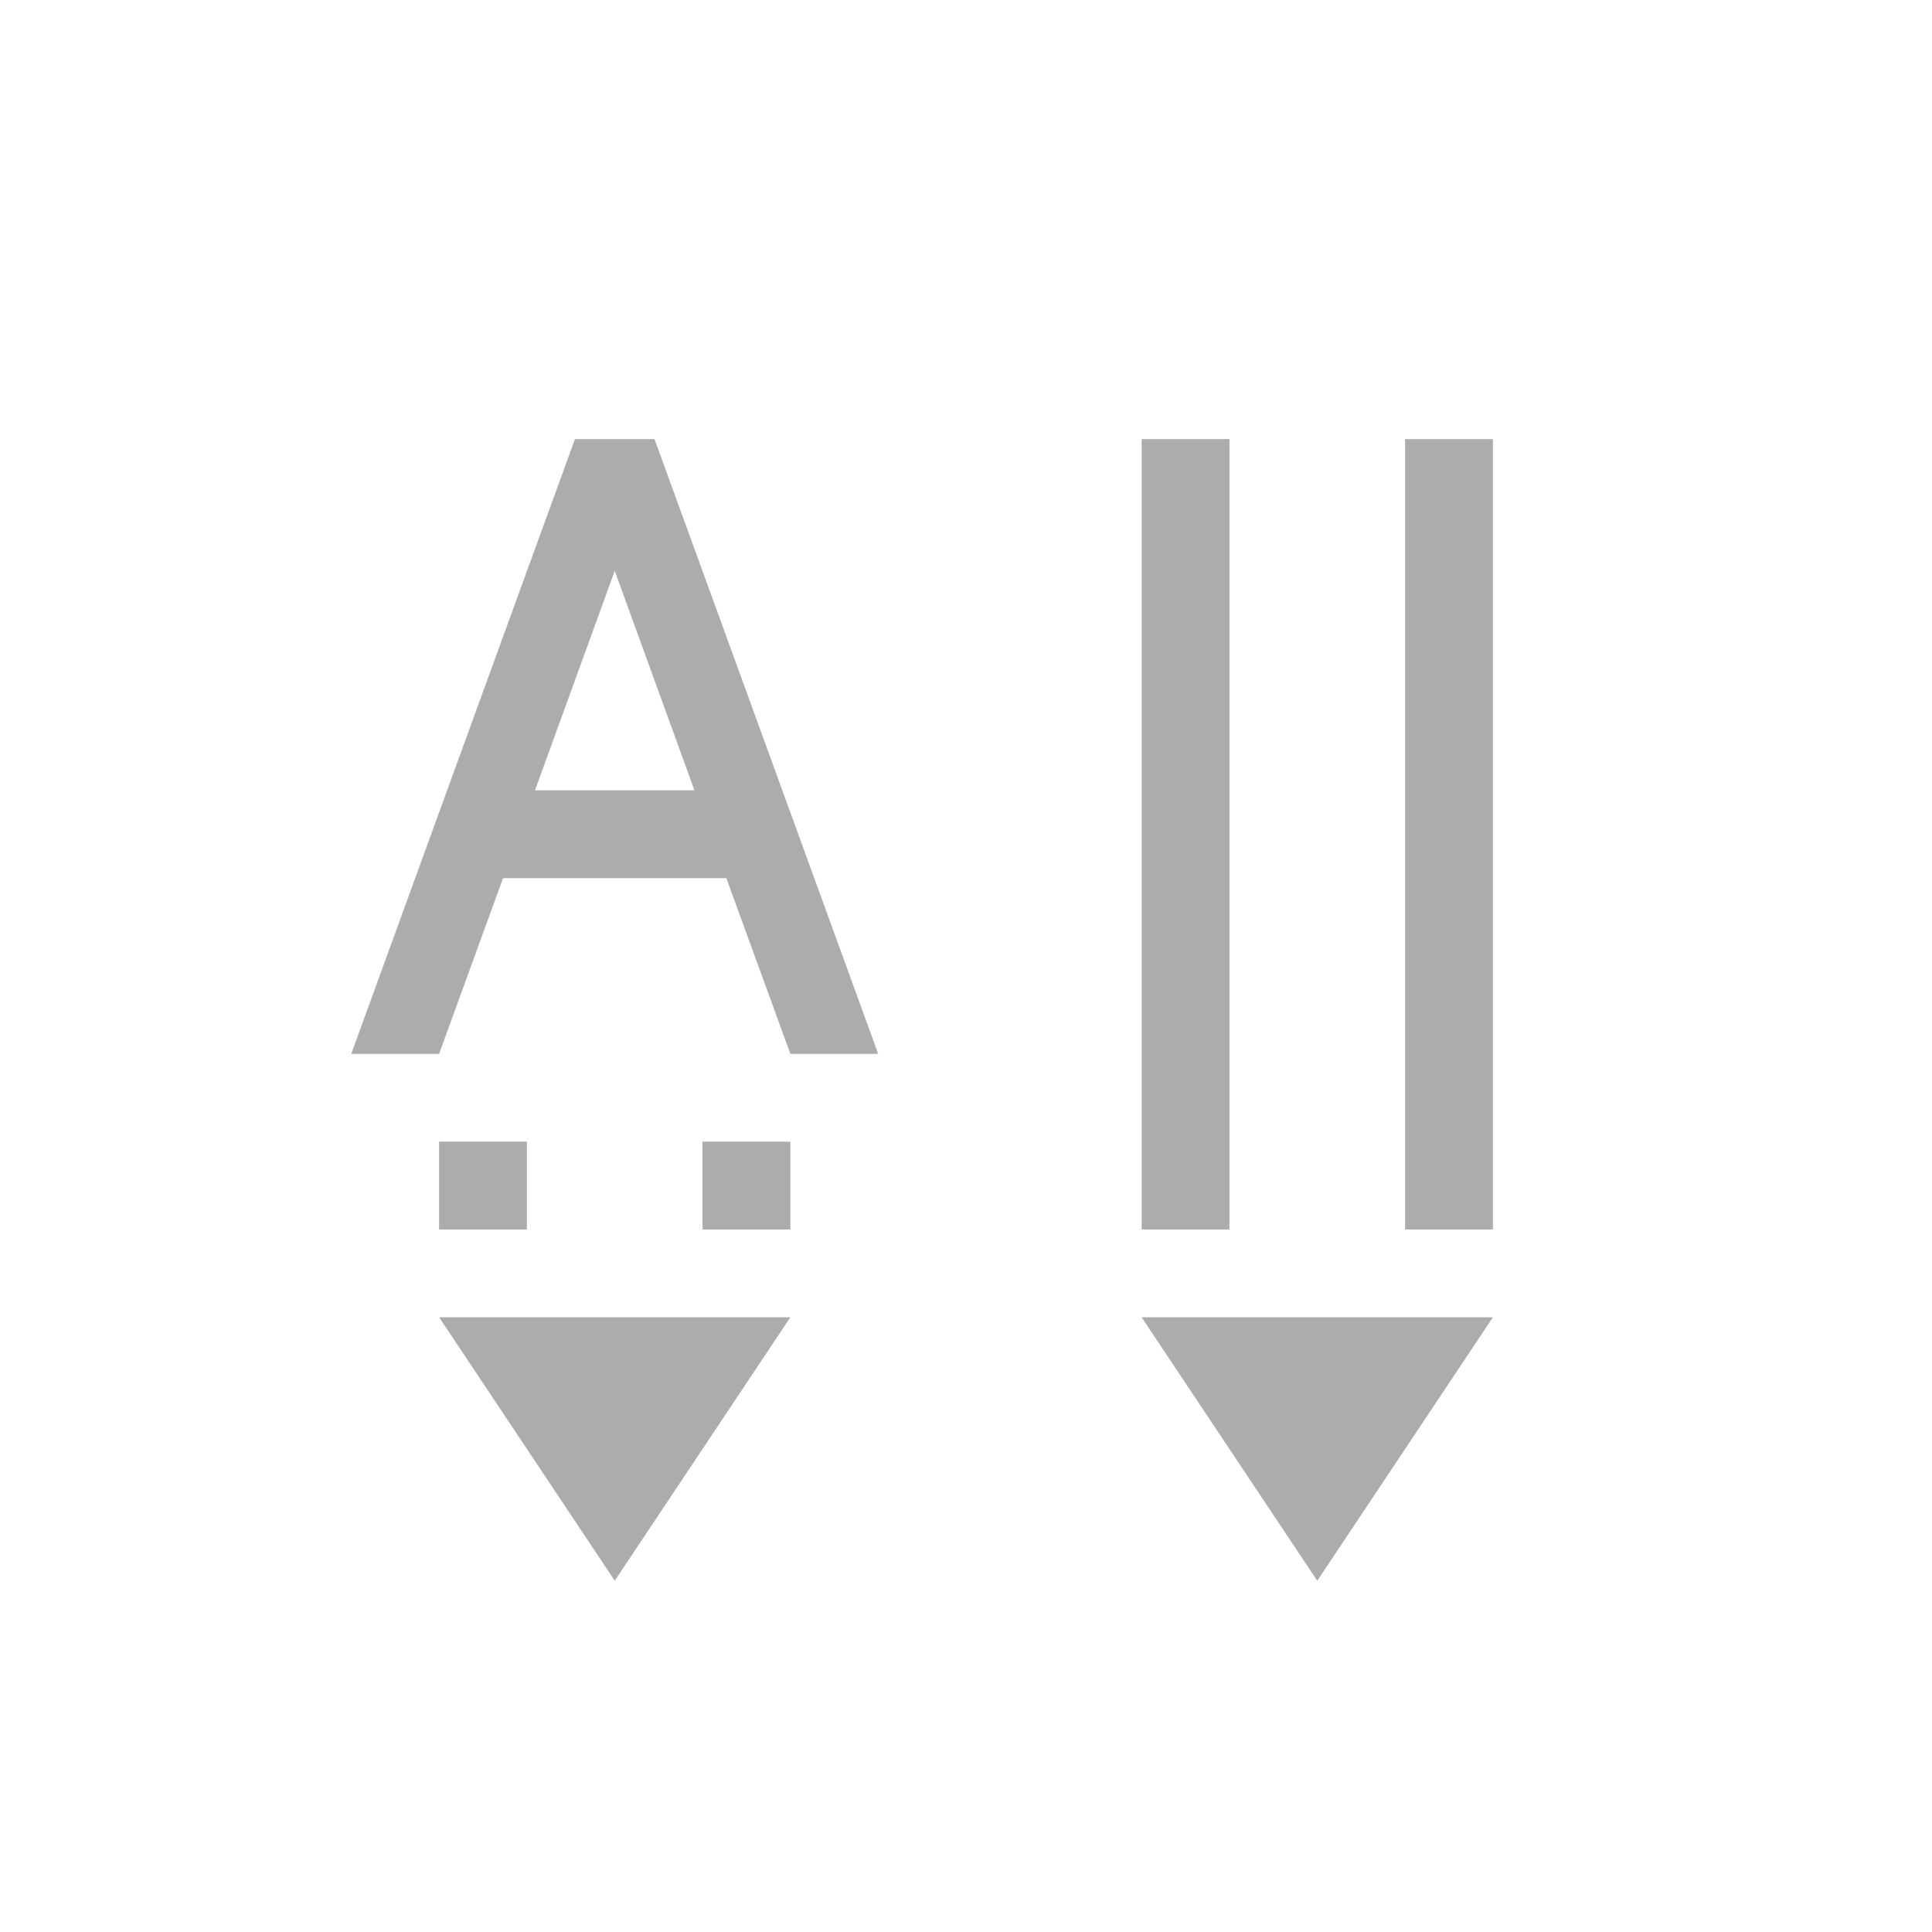 <svg xmlns="http://www.w3.org/2000/svg" width="22" height="22" version="1.1">
 <defs>
  <style id="current-color-scheme" type="text/css">
   .ColorScheme-Text { color:#acacad; } .ColorScheme-Highlight { color:#4285f4; } .ColorScheme-NeutralText { color:#ff9800; } .ColorScheme-PositiveText { color:#4caf50; } .ColorScheme-NegativeText { color:#f44336; }
  </style>
 </defs>
 <g transform="translate(3,3)">
  <path style="fill:currentColor" class="ColorScheme-Text" d="M 10,2 V 11 H 11 V 2 Z M 13,2 V 11 H 14 V 2 Z M 2,10 V 11 H 3 V 10 Z M 5,10 V 11 H 6 V 10 Z M 2,12 4,15 6,12 Z M 10,12 12,15 14,12 Z M 3.547,2 1,9 H 2 L 2.728,7 H 5.271 L 6,9 H 7 L 4.453,2 Z M 4,3.5 4.908,6 H 3.092 Z"/>
 </g>
</svg>
